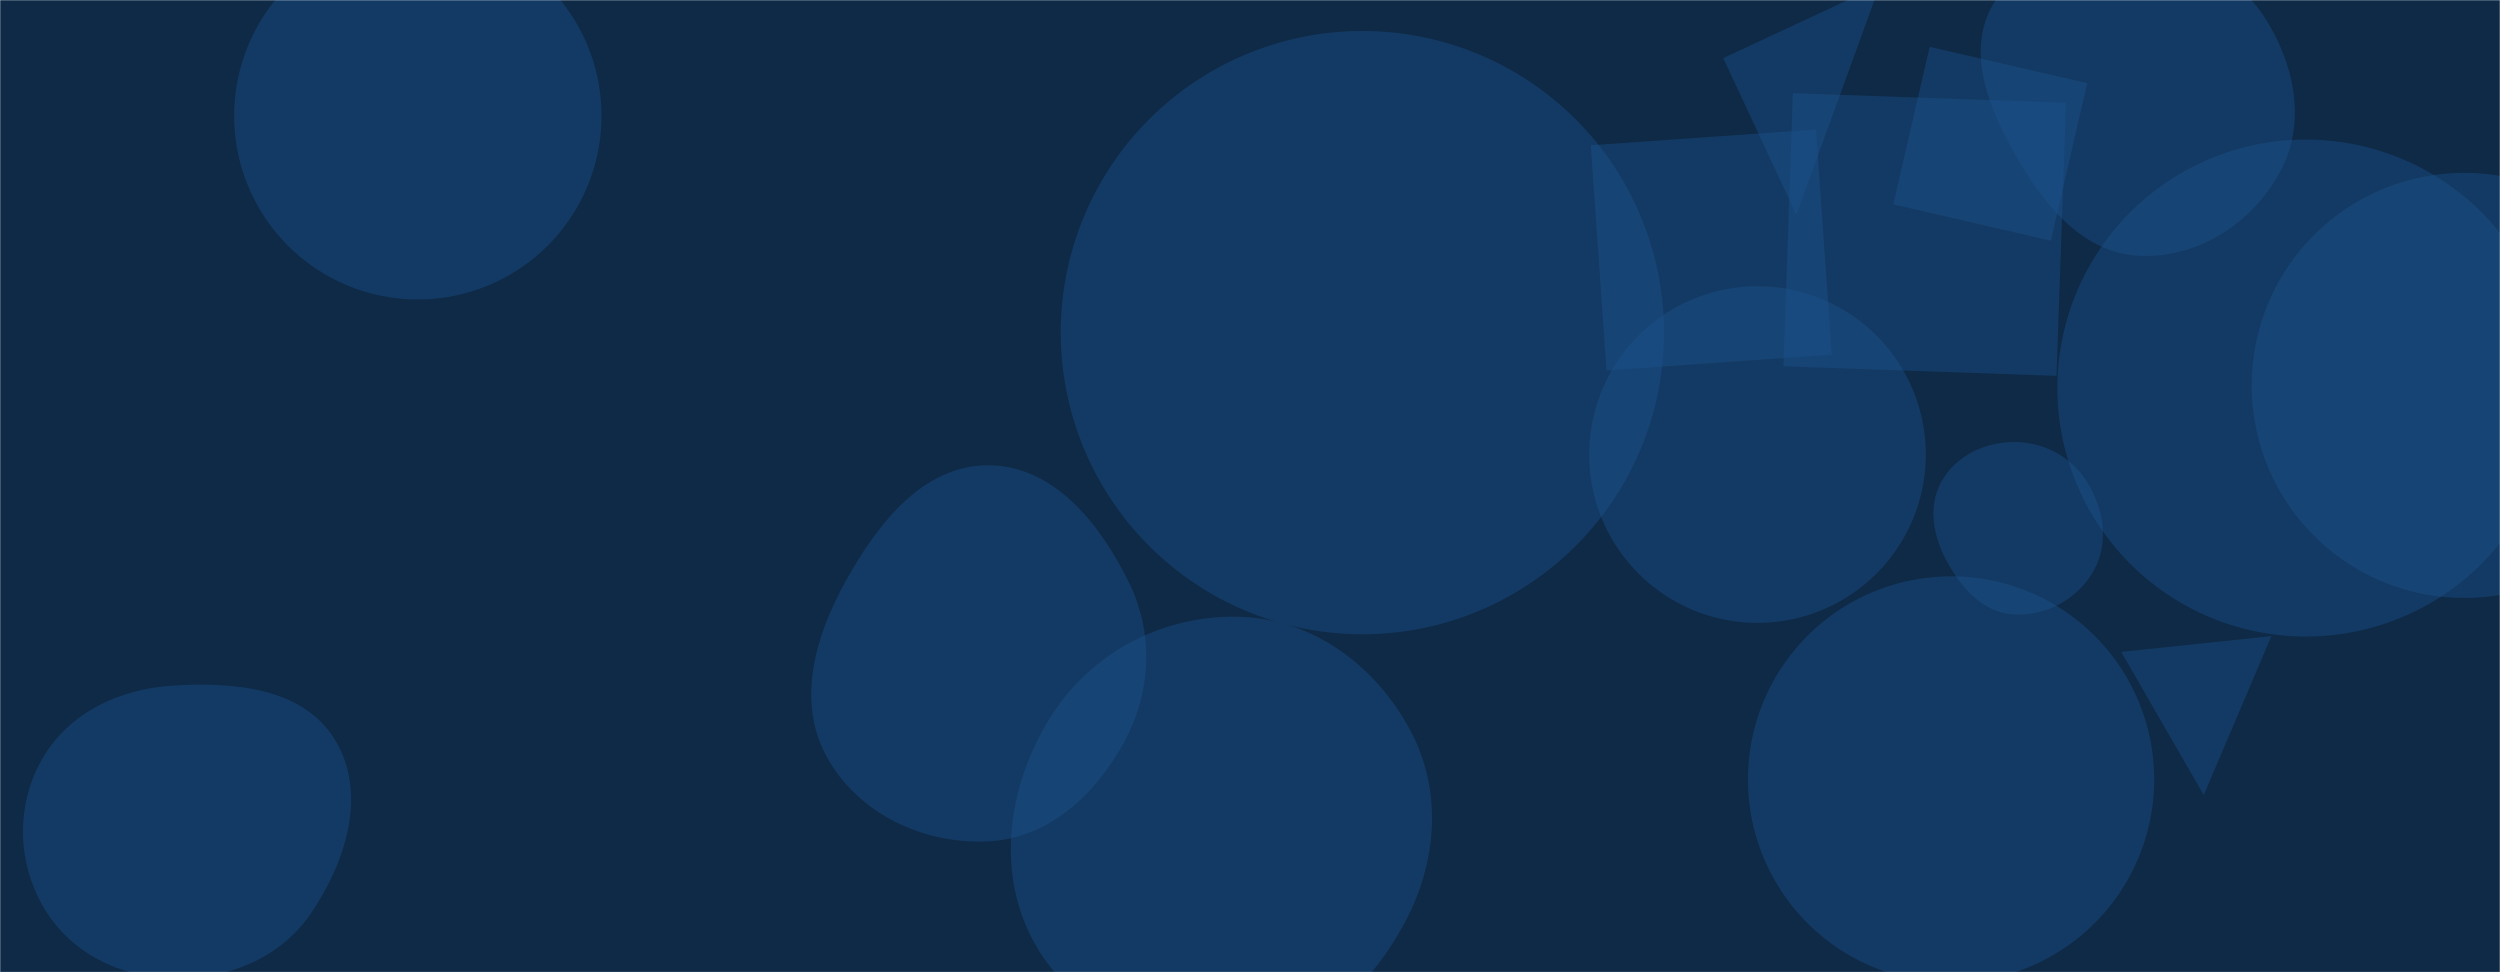 <svg xmlns="http://www.w3.org/2000/svg" version="1.1" xmlnsXlink="http://www.w3.org/1999/xlink" xmlnsSvgjs="http://svgjs.com/svgjs" width="1440" height="560" preserveAspectRatio="none" viewBox="0 0 1440 560">
    <g mask="url(&quot;#SvgjsMask1023&quot;)" fill="none">
        <rect width="1440" height="560" x="0" y="0" fill="#0e2a47"></rect>
        <path d="M1269.351 457.932L1308.304 366.407 1221.828 375.496z" fill="rgba(28, 83, 142, 0.4)" class="triangle-float1"></path>
        <path d="M134.89 66.7 a105.78 105.78 0 1 0 211.56 0 a105.78 105.78 0 1 0 -211.56 0z" fill="rgba(28, 83, 142, 0.4)" class="triangle-float3"></path>
        <path d="M1202.213 47.928L1111.506 26.987 1090.565 117.694 1181.272 138.635z" fill="rgba(28, 83, 142, 0.4)" class="triangle-float1"></path>
        <path d="M1006.83 448.98 a116.99 116.99 0 1 0 233.98 0 a116.99 116.99 0 1 0 -233.98 0z" fill="rgba(28, 83, 142, 0.4)" class="triangle-float3"></path>
        <path d="M916.301 83.67L925.369 213.355 1055.055 204.286 1045.986 74.601z" fill="rgba(28, 83, 142, 0.4)" class="triangle-float1"></path>
        <path d="M915.39 261.83 a96.93 96.93 0 1 0 193.86 0 a96.93 96.93 0 1 0 -193.86 0z" fill="rgba(28, 83, 142, 0.4)" class="triangle-float3"></path>
        <path d="M99.507,563.583C130.901,564.219,161.359,552.118,179.034,526.165C199.322,496.374,211.707,457.081,193.03,426.255C174.77,396.116,134.676,392.681,99.507,394.907C68.841,396.848,39.849,410.326,24.462,436.923C9.052,463.56,9.685,496.578,25.371,523.053C40.758,549.023,69.327,562.972,99.507,563.583" fill="rgba(28, 83, 142, 0.4)" class="triangle-float2"></path>
        <path d="M1297.01 221.99 a122.42 122.42 0 1 0 244.84 0 a122.42 122.42 0 1 0 -244.84 0z" fill="rgba(28, 83, 142, 0.4)" class="triangle-float3"></path>
        <path d="M1160.082,353.934C1178.879,354.922,1197.079,344.859,1206.146,328.364C1214.924,312.394,1211.738,292.974,1202.085,277.518C1193.03,263.019,1177.176,254.592,1160.082,254.604C1143.011,254.616,1126.453,262.645,1118.185,277.58C1110.143,292.108,1113.719,309.368,1121.707,323.925C1130.079,339.183,1142.702,353.02,1160.082,353.934" fill="rgba(28, 83, 142, 0.4)" class="triangle-float2"></path>
        <path d="M1185.07 223.52 a143.12 143.12 0 1 0 286.24 0 a143.12 143.12 0 1 0 -286.24 0z" fill="rgba(28, 83, 142, 0.4)" class="triangle-float1"></path>
        <path d="M714.621,602.361C756.733,599.692,789.132,568.651,809.097,531.476C827.854,496.551,830.993,455.496,812.259,420.559C792.43,383.58,756.557,356.707,714.621,355.285C670.235,353.78,628.226,375.794,604.795,413.522C579.981,453.477,573.198,504.272,596.843,544.929C620.378,585.397,667.901,605.322,714.621,602.361" fill="rgba(28, 83, 142, 0.4)" class="triangle-float2"></path>
        <path d="M611 191.59 a173.74 173.74 0 1 0 347.48 0 a173.74 173.74 0 1 0 -347.48 0z" fill="rgba(28, 83, 142, 0.4)" class="triangle-float2"></path>
        <path d="M1232.742,147.368C1266.769,148.744,1298.385,127.827,1314.028,97.578C1328.578,69.442,1321.349,36.014,1304.051,9.478C1288.414,-14.51,1261.343,-25.729,1232.742,-27.117C1200.892,-28.663,1164.668,-25.472,1148.345,1.921C1131.783,29.716,1145.861,63.448,1162.1,91.433C1178.257,119.277,1200.576,146.067,1232.742,147.368" fill="rgba(28, 83, 142, 0.4)" class="triangle-float3"></path>
        <path d="M1027.231 210.997L1184.532 216.49 1190.025 59.19 1032.724 53.697z" fill="rgba(28, 83, 142, 0.4)" class="triangle-float3"></path>
        <path d="M992.612 33.469L1034.683 123.69 1082.833-8.602z" fill="rgba(28, 83, 142, 0.4)" class="triangle-float2"></path>
        <path d="M569.495,484.595C604.157,482.827,631.223,457.525,647.717,426.988C663.296,398.143,664.626,364.674,650.153,335.259C633.589,301.596,607.011,268.218,569.495,268.015C531.757,267.811,505.67,301.405,487.312,334.378C469.59,366.21,458.629,403.778,476.115,435.74C494.187,468.772,531.892,486.513,569.495,484.595" fill="rgba(28, 83, 142, 0.4)" class="triangle-float2"></path>
    </g>
    <defs>
        <mask id="SvgjsMask1023">
            <rect width="1440" height="560" fill="#ffffff"></rect>
        </mask>
        <style>
            @keyframes float1 {
                0%{transform: translate(0, 0)}
                50%{transform: translate(-10px, 0)}
                100%{transform: translate(0, 0)}
            }

            .triangle-float1 {
                animation: float1 5s infinite;
            }

            @keyframes float2 {
                0%{transform: translate(0, 0)}
                50%{transform: translate(-5px, -5px)}
                100%{transform: translate(0, 0)}
            }

            .triangle-float2 {
                animation: float2 4s infinite;
            }

            @keyframes float3 {
                0%{transform: translate(0, 0)}
                50%{transform: translate(0, -10px)}
                100%{transform: translate(0, 0)}
            }

            .triangle-float3 {
                animation: float3 6s infinite;
            }
        </style>
    </defs>
</svg>